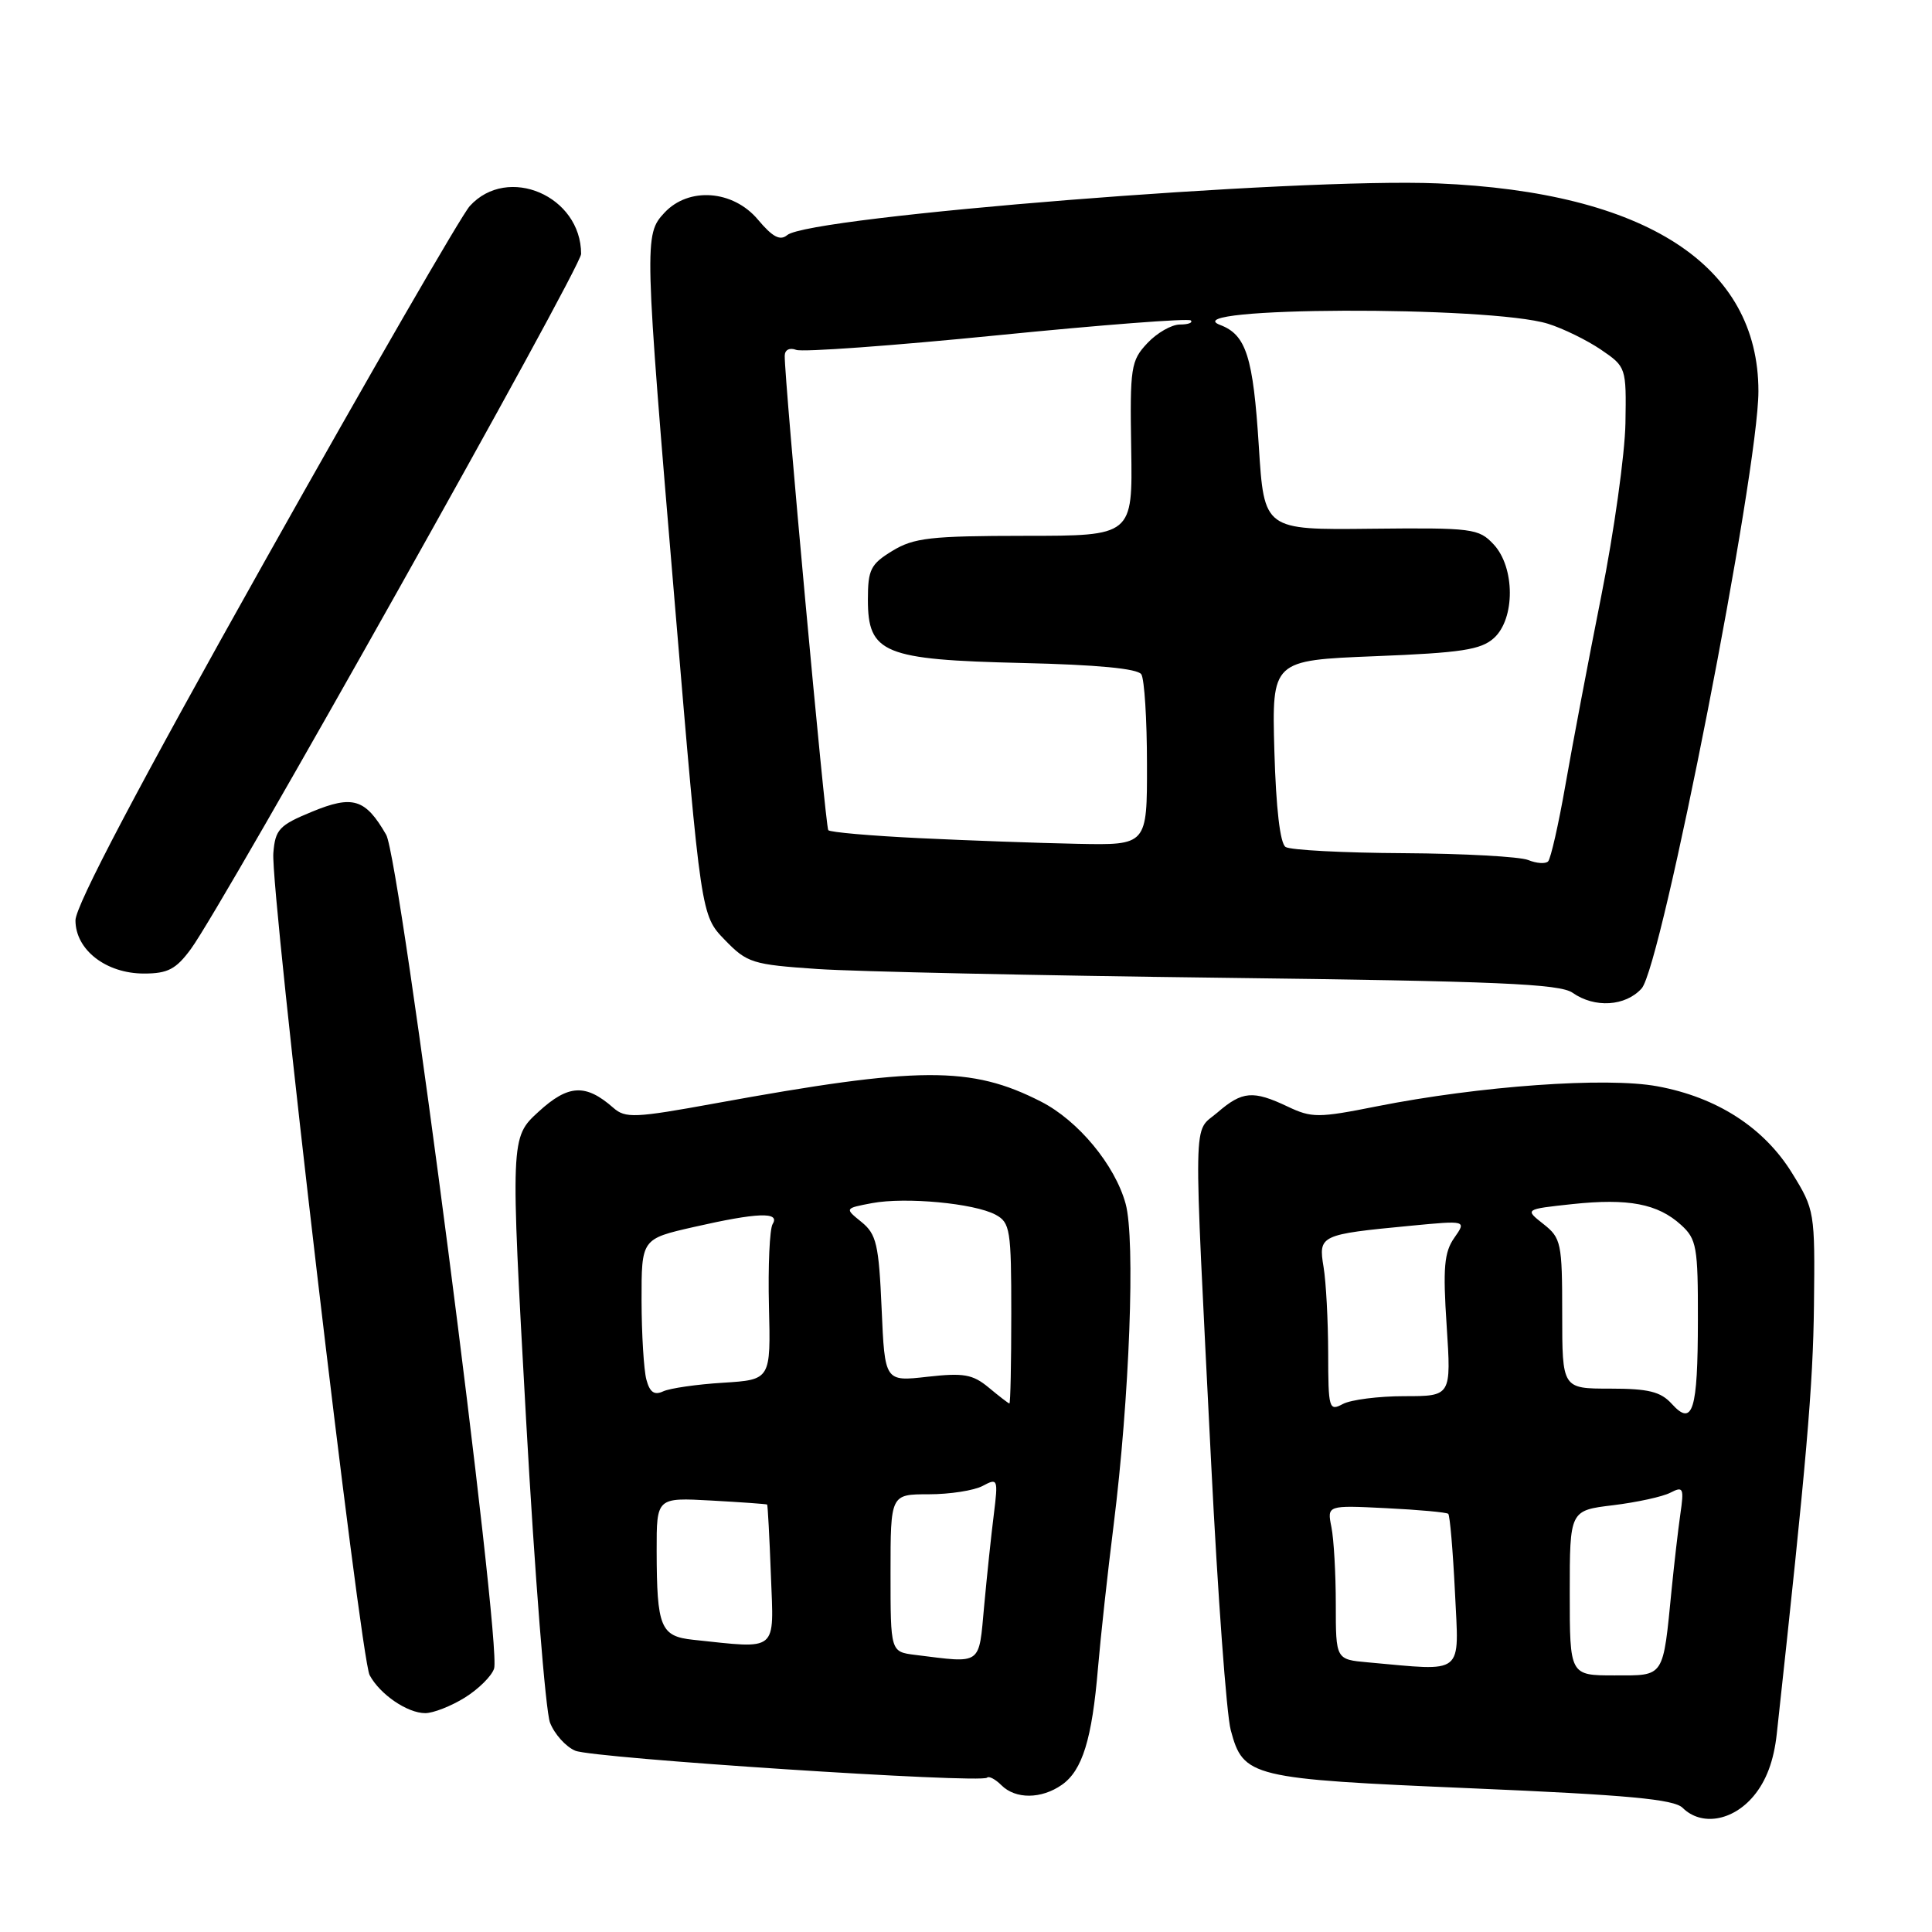 <?xml version="1.0" encoding="UTF-8" standalone="no"?>
<!DOCTYPE svg PUBLIC "-//W3C//DTD SVG 1.1//EN" "http://www.w3.org/Graphics/SVG/1.1/DTD/svg11.dtd" >
<svg xmlns="http://www.w3.org/2000/svg" xmlns:xlink="http://www.w3.org/1999/xlink" version="1.1" viewBox="0 0 256 256">
 <g >
 <path fill="currentColor"
d=" M 232.34 238.01 C 234.04 235.99 235.04 233.32 235.43 229.76 C 239.38 193.56 240.24 183.67 240.36 172.93 C 240.50 160.58 240.45 160.28 237.47 155.46 C 233.75 149.42 227.51 145.39 219.61 143.94 C 212.86 142.69 196.06 143.89 182.41 146.60 C 174.69 148.14 173.81 148.14 170.63 146.63 C 166.03 144.45 164.61 144.57 161.31 147.42 C 158.03 150.24 158.10 146.30 160.49 194.00 C 161.36 211.32 162.52 227.19 163.08 229.25 C 164.75 235.49 165.65 235.71 195.00 236.96 C 215.70 237.84 221.82 238.41 222.96 239.55 C 225.43 241.99 229.56 241.31 232.34 238.01 Z  M 140.70 236.50 C 143.42 234.59 144.70 230.46 145.49 221.00 C 145.84 216.88 146.77 208.37 147.56 202.09 C 149.67 185.21 150.46 164.26 149.15 159.50 C 147.74 154.36 142.86 148.48 137.94 145.97 C 128.66 141.23 121.81 141.27 94.77 146.20 C 84.13 148.14 82.87 148.20 81.27 146.79 C 77.60 143.57 75.31 143.69 71.36 147.31 C 67.63 150.73 67.63 150.73 69.71 188.12 C 70.86 208.68 72.29 226.74 72.88 228.26 C 73.47 229.78 74.98 231.46 76.23 231.98 C 78.60 232.98 129.99 236.34 130.79 235.55 C 131.03 235.30 131.89 235.75 132.69 236.55 C 134.56 238.42 137.98 238.40 140.70 236.50 Z  M 61.58 224.95 C 63.40 223.82 65.16 222.08 65.47 221.09 C 66.50 217.84 53.04 113.84 51.17 110.61 C 48.42 105.83 46.75 105.32 41.31 107.57 C 36.99 109.35 36.47 109.91 36.22 113.03 C 35.81 117.94 47.73 219.63 48.98 221.97 C 50.35 224.52 53.98 227.00 56.35 227.00 C 57.40 227.00 59.76 226.08 61.58 224.95 Z  M 217.52 130.98 C 220.17 128.04 233.00 62.48 233.00 51.84 C 233.00 35.13 218.06 25.45 190.50 24.30 C 171.95 23.52 107.31 28.67 104.31 31.15 C 103.37 31.94 102.37 31.41 100.43 29.10 C 97.13 25.17 91.25 24.74 88.04 28.19 C 85.34 31.09 85.36 31.81 89.45 80.39 C 92.89 121.29 92.89 121.29 96.03 124.53 C 99.00 127.60 99.68 127.81 108.34 128.40 C 113.38 128.74 137.48 129.26 161.91 129.56 C 198.39 130.01 206.68 130.36 208.38 131.55 C 211.30 133.60 215.38 133.35 217.52 130.98 Z  M 25.29 125.75 C 29.56 119.96 77.00 35.46 77.00 33.65 C 77.00 25.96 67.27 21.78 62.25 27.30 C 61.15 28.51 48.95 49.65 35.13 74.27 C 18.32 104.21 10.00 120.01 10.00 121.95 C 10.00 125.86 14.05 129.00 19.08 129.00 C 22.23 129.00 23.32 128.43 25.29 125.75 Z  M 208.00 211.07 C 208.00 200.14 208.00 200.14 213.75 199.45 C 216.91 199.06 220.33 198.32 221.35 197.78 C 223.04 196.91 223.16 197.16 222.65 200.66 C 222.35 202.77 221.84 207.20 221.51 210.50 C 220.33 222.45 220.63 222.00 213.92 222.00 C 208.00 222.00 208.00 222.00 208.00 211.07 Z  M 181.25 220.27 C 177.00 219.89 177.00 219.89 177.00 212.57 C 177.00 208.54 176.74 203.95 176.42 202.35 C 175.84 199.45 175.84 199.45 183.67 199.84 C 187.98 200.05 191.68 200.39 191.90 200.59 C 192.12 200.80 192.52 205.48 192.79 210.98 C 193.32 222.15 194.21 221.43 181.25 220.27 Z  M 221.52 186.02 C 220.05 184.40 218.44 184.00 213.35 184.00 C 207.00 184.00 207.00 184.00 207.00 174.07 C 207.00 164.69 206.86 164.04 204.51 162.19 C 202.02 160.23 202.02 160.23 208.34 159.55 C 215.78 158.76 219.66 159.50 222.75 162.31 C 224.81 164.18 225.00 165.22 224.98 174.92 C 224.97 186.94 224.30 189.09 221.52 186.02 Z  M 175.99 179.29 C 175.98 175.00 175.71 169.87 175.38 167.89 C 174.68 163.67 174.90 163.57 186.91 162.42 C 194.32 161.71 194.32 161.71 192.70 164.02 C 191.36 165.93 191.18 167.99 191.69 175.67 C 192.30 185.00 192.30 185.00 186.09 185.00 C 182.67 185.00 179.00 185.47 177.93 186.04 C 176.10 187.02 176.00 186.67 175.99 179.29 Z  M 121.25 219.28 C 118.00 218.87 118.00 218.87 118.00 208.44 C 118.00 198.00 118.00 198.00 123.07 198.00 C 125.85 198.00 129.07 197.50 130.21 196.89 C 132.21 195.82 132.27 195.95 131.69 200.64 C 131.35 203.31 130.78 208.76 130.41 212.75 C 129.67 220.79 130.22 220.39 121.25 219.28 Z  M 91.85 217.28 C 87.52 216.82 87.03 215.64 87.01 205.47 C 87.00 198.43 87.00 198.43 94.25 198.83 C 98.24 199.05 101.57 199.29 101.65 199.36 C 101.73 199.44 101.96 203.66 102.15 208.75 C 102.54 219.03 103.21 218.48 91.85 217.28 Z  M 131.01 183.86 C 128.89 182.10 127.69 181.89 122.88 182.43 C 117.24 183.07 117.24 183.07 116.82 173.41 C 116.45 164.88 116.13 163.53 114.15 161.92 C 111.91 160.11 111.91 160.11 115.55 159.42 C 120.01 158.59 129.08 159.44 131.91 160.95 C 133.85 161.99 134.00 162.93 134.00 174.04 C 134.00 180.62 133.89 185.99 133.75 185.97 C 133.61 185.95 132.38 185.00 131.01 183.86 Z  M 85.65 182.81 C 85.31 181.54 85.02 176.82 85.01 172.33 C 85.00 164.16 85.00 164.16 91.95 162.58 C 100.38 160.66 103.40 160.55 102.38 162.19 C 101.98 162.84 101.76 167.75 101.89 173.10 C 102.13 182.82 102.13 182.82 95.81 183.22 C 92.34 183.43 88.77 183.95 87.88 184.36 C 86.70 184.91 86.10 184.49 85.65 182.81 Z  M 202.50 113.96 C 201.40 113.51 193.97 113.10 186.00 113.05 C 178.03 113.01 170.98 112.64 170.35 112.23 C 169.62 111.77 169.08 107.12 168.86 99.50 C 168.53 87.50 168.53 87.50 182.21 86.95 C 193.64 86.50 196.23 86.10 197.95 84.55 C 200.78 81.99 200.76 75.19 197.92 72.14 C 195.94 70.02 195.14 69.92 181.67 70.06 C 167.50 70.22 167.50 70.22 166.80 59.13 C 166.05 47.26 165.12 44.36 161.68 43.06 C 155.28 40.65 197.37 40.49 205.12 42.90 C 207.11 43.52 210.26 45.06 212.12 46.32 C 215.48 48.61 215.50 48.68 215.38 56.06 C 215.31 60.15 213.87 70.47 212.17 79.00 C 210.47 87.53 208.34 98.78 207.43 104.00 C 206.52 109.22 205.48 113.79 205.13 114.14 C 204.79 114.49 203.60 114.41 202.50 113.96 Z  M 121.83 111.06 C 115.41 110.75 109.97 110.28 109.75 110.00 C 109.37 109.54 103.93 50.25 103.98 47.14 C 103.99 46.35 104.62 46.03 105.50 46.36 C 106.32 46.68 118.30 45.81 132.13 44.43 C 145.95 43.05 157.50 42.16 157.79 42.46 C 158.09 42.76 157.44 43.00 156.34 43.00 C 155.25 43.00 153.30 44.11 152.03 45.47 C 149.85 47.79 149.71 48.65 149.89 59.47 C 150.08 71.00 150.08 71.00 135.79 71.00 C 123.31 71.01 121.09 71.26 118.25 72.99 C 115.36 74.75 115.00 75.47 115.00 79.46 C 115.00 86.57 117.09 87.42 135.45 87.85 C 145.38 88.08 150.75 88.59 151.23 89.35 C 151.64 89.98 151.98 95.34 151.98 101.25 C 152.00 112.00 152.00 112.00 142.75 111.81 C 137.66 111.71 128.25 111.37 121.83 111.06 Z "/>
</g>
</svg>